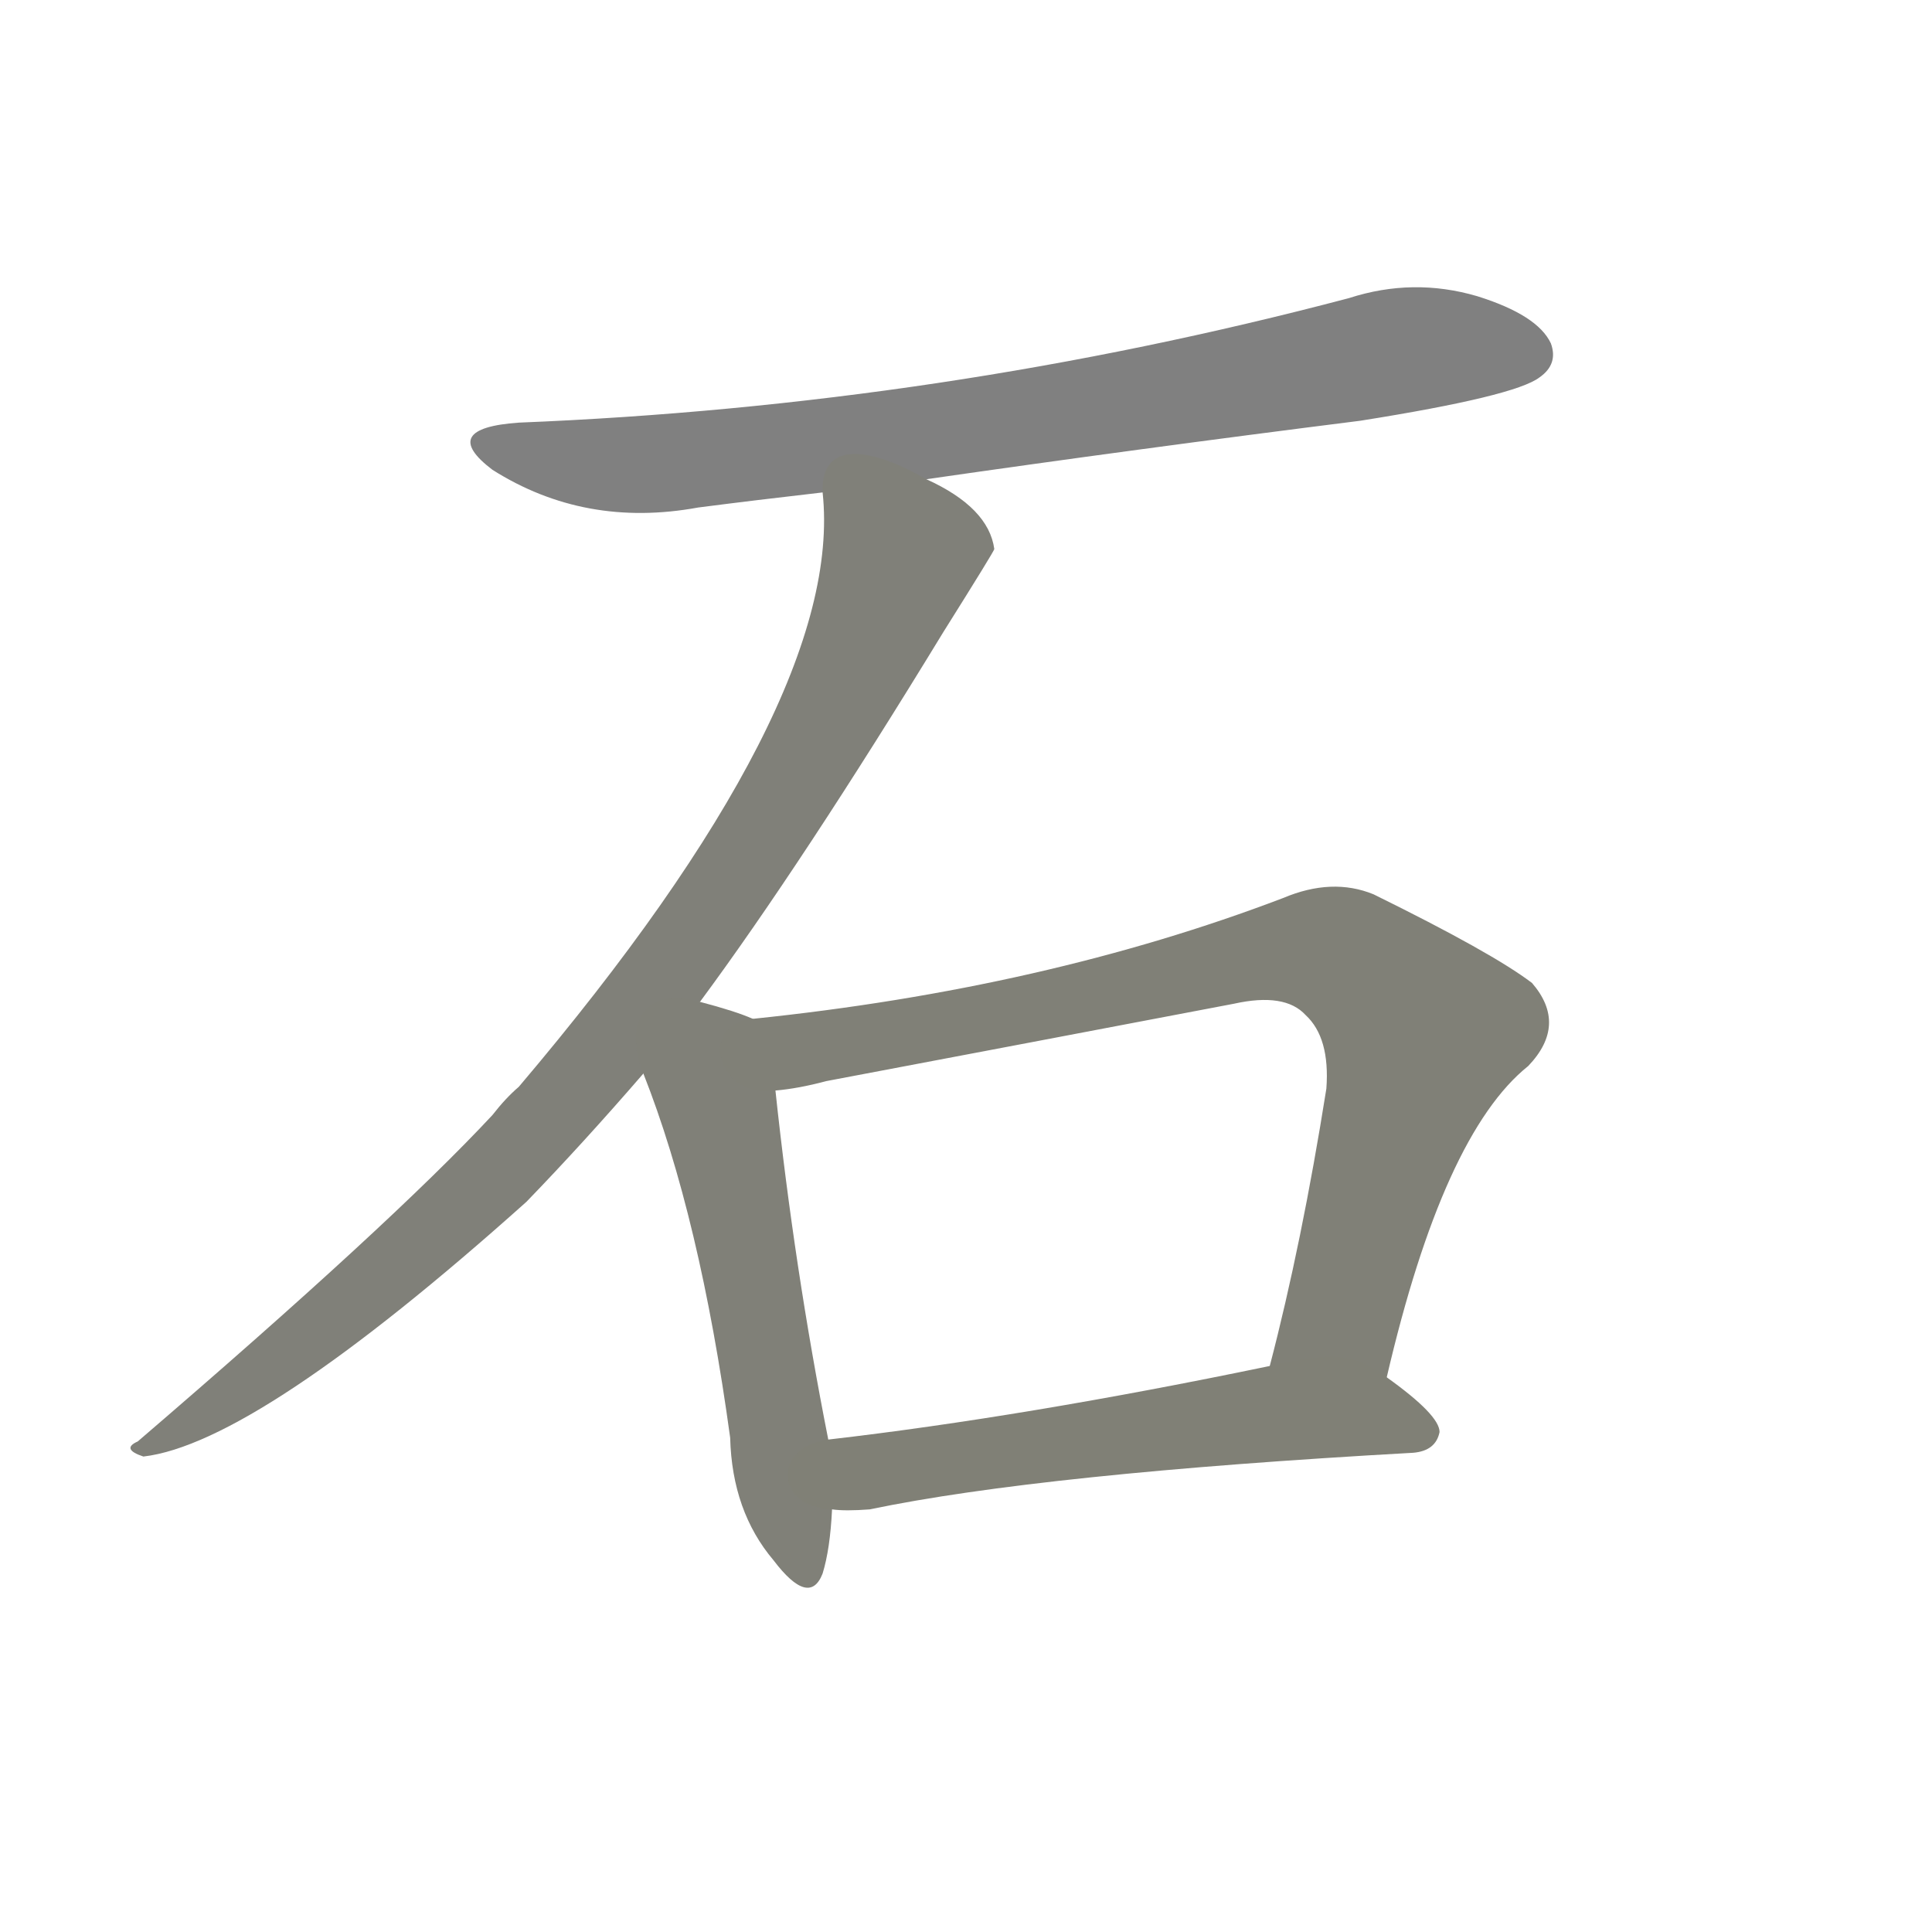 <svg version="1.1" viewBox="0 0 1024 1024" xmlns="http://www.w3.org/2000/svg">
  
  <g transform="scale(1, -1) translate(0, -900)">
    <style type="text/css">
        .stroke1 {fill: #808080;}
        .stroke2 {fill: #808079;}
        .stroke3 {fill: #808078;}
        .stroke4 {fill: #808077;}
        .stroke5 {fill: #808076;}
        .stroke6 {fill: #808075;}
        .stroke7 {fill: #808074;}
        .stroke8 {fill: #808073;}
        .stroke9 {fill: #808072;}
        .stroke10 {fill: #808071;}
        .stroke11 {fill: #808070;}
        .stroke12 {fill: #808069;}
        .stroke13 {fill: #808068;}
        .stroke14 {fill: #808067;}
        .stroke15 {fill: #808066;}
        .stroke16 {fill: #808065;}
        .stroke17 {fill: #808064;}
        .stroke18 {fill: #808063;}
        .stroke19 {fill: #808062;}
        .stroke20 {fill: #808061;}
        text {
            font-family: Helvetica;
            font-size: 50px;
            fill: #808060;
            paint-order: stroke;
            stroke: #000000;
            stroke-width: 4px;
            stroke-linecap: butt;
            stroke-linejoin: miter;
            font-weight: 800;
        }
    </style>

    <path d="M 491 646 Q 602 662 721 677 Q 803 690 816 700 Q 826 707 822 718 Q 815 733 783 743 Q 749 753 715 742 Q 499 685 275 676 Q 232 673 261 651 Q 310 620 370 631 Q 401 635 436 639 L 491 646 Z" class="stroke1"/>
    <path d="M 371 369 Q 425 442 500 565 Q 527 608 527 609 Q 524 631 491 646 C 465 661 435 669 436 639 Q 448 528 275 324 Q 268 318 261 309 Q 207 251 73 136 Q 64 132 76 128 Q 136 135 279 263 Q 309 294 341 331 L 371 369 Z" class="stroke2"/>
    <path d="M 399 360 Q 390 364 371 369 C 342 377 330 359 341 331 Q 371 255 387 138 Q 388 99 410 73 Q 429 48 436 66 Q 440 79 441 100 L 439 137 Q 421 228 411 322 C 408 352 407 357 399 360 Z" class="stroke3"/>
    <path d="M 735 170 Q 765 299 810 335 Q 831 357 812 379 Q 791 395 728 426 Q 706 435 680 424 Q 554 376 399 360 C 369 357 381 317 411 322 Q 423 323 438 327 Q 549 348 654 368 Q 681 374 692 362 Q 705 350 703 323 Q 690 241 673 176 C 666 147 728 141 735 170 Z" class="stroke4"/>
    <path d="M 441 100 Q 448 99 461 100 Q 552 119 749 130 Q 761 131 763 141 Q 763 150 735 170 C 715 185 702 182 673 176 Q 543 149 439 137 C 409 133 411 101 441 100 Z" class="stroke5"/>
    
    
    
    
    </g>
</svg>